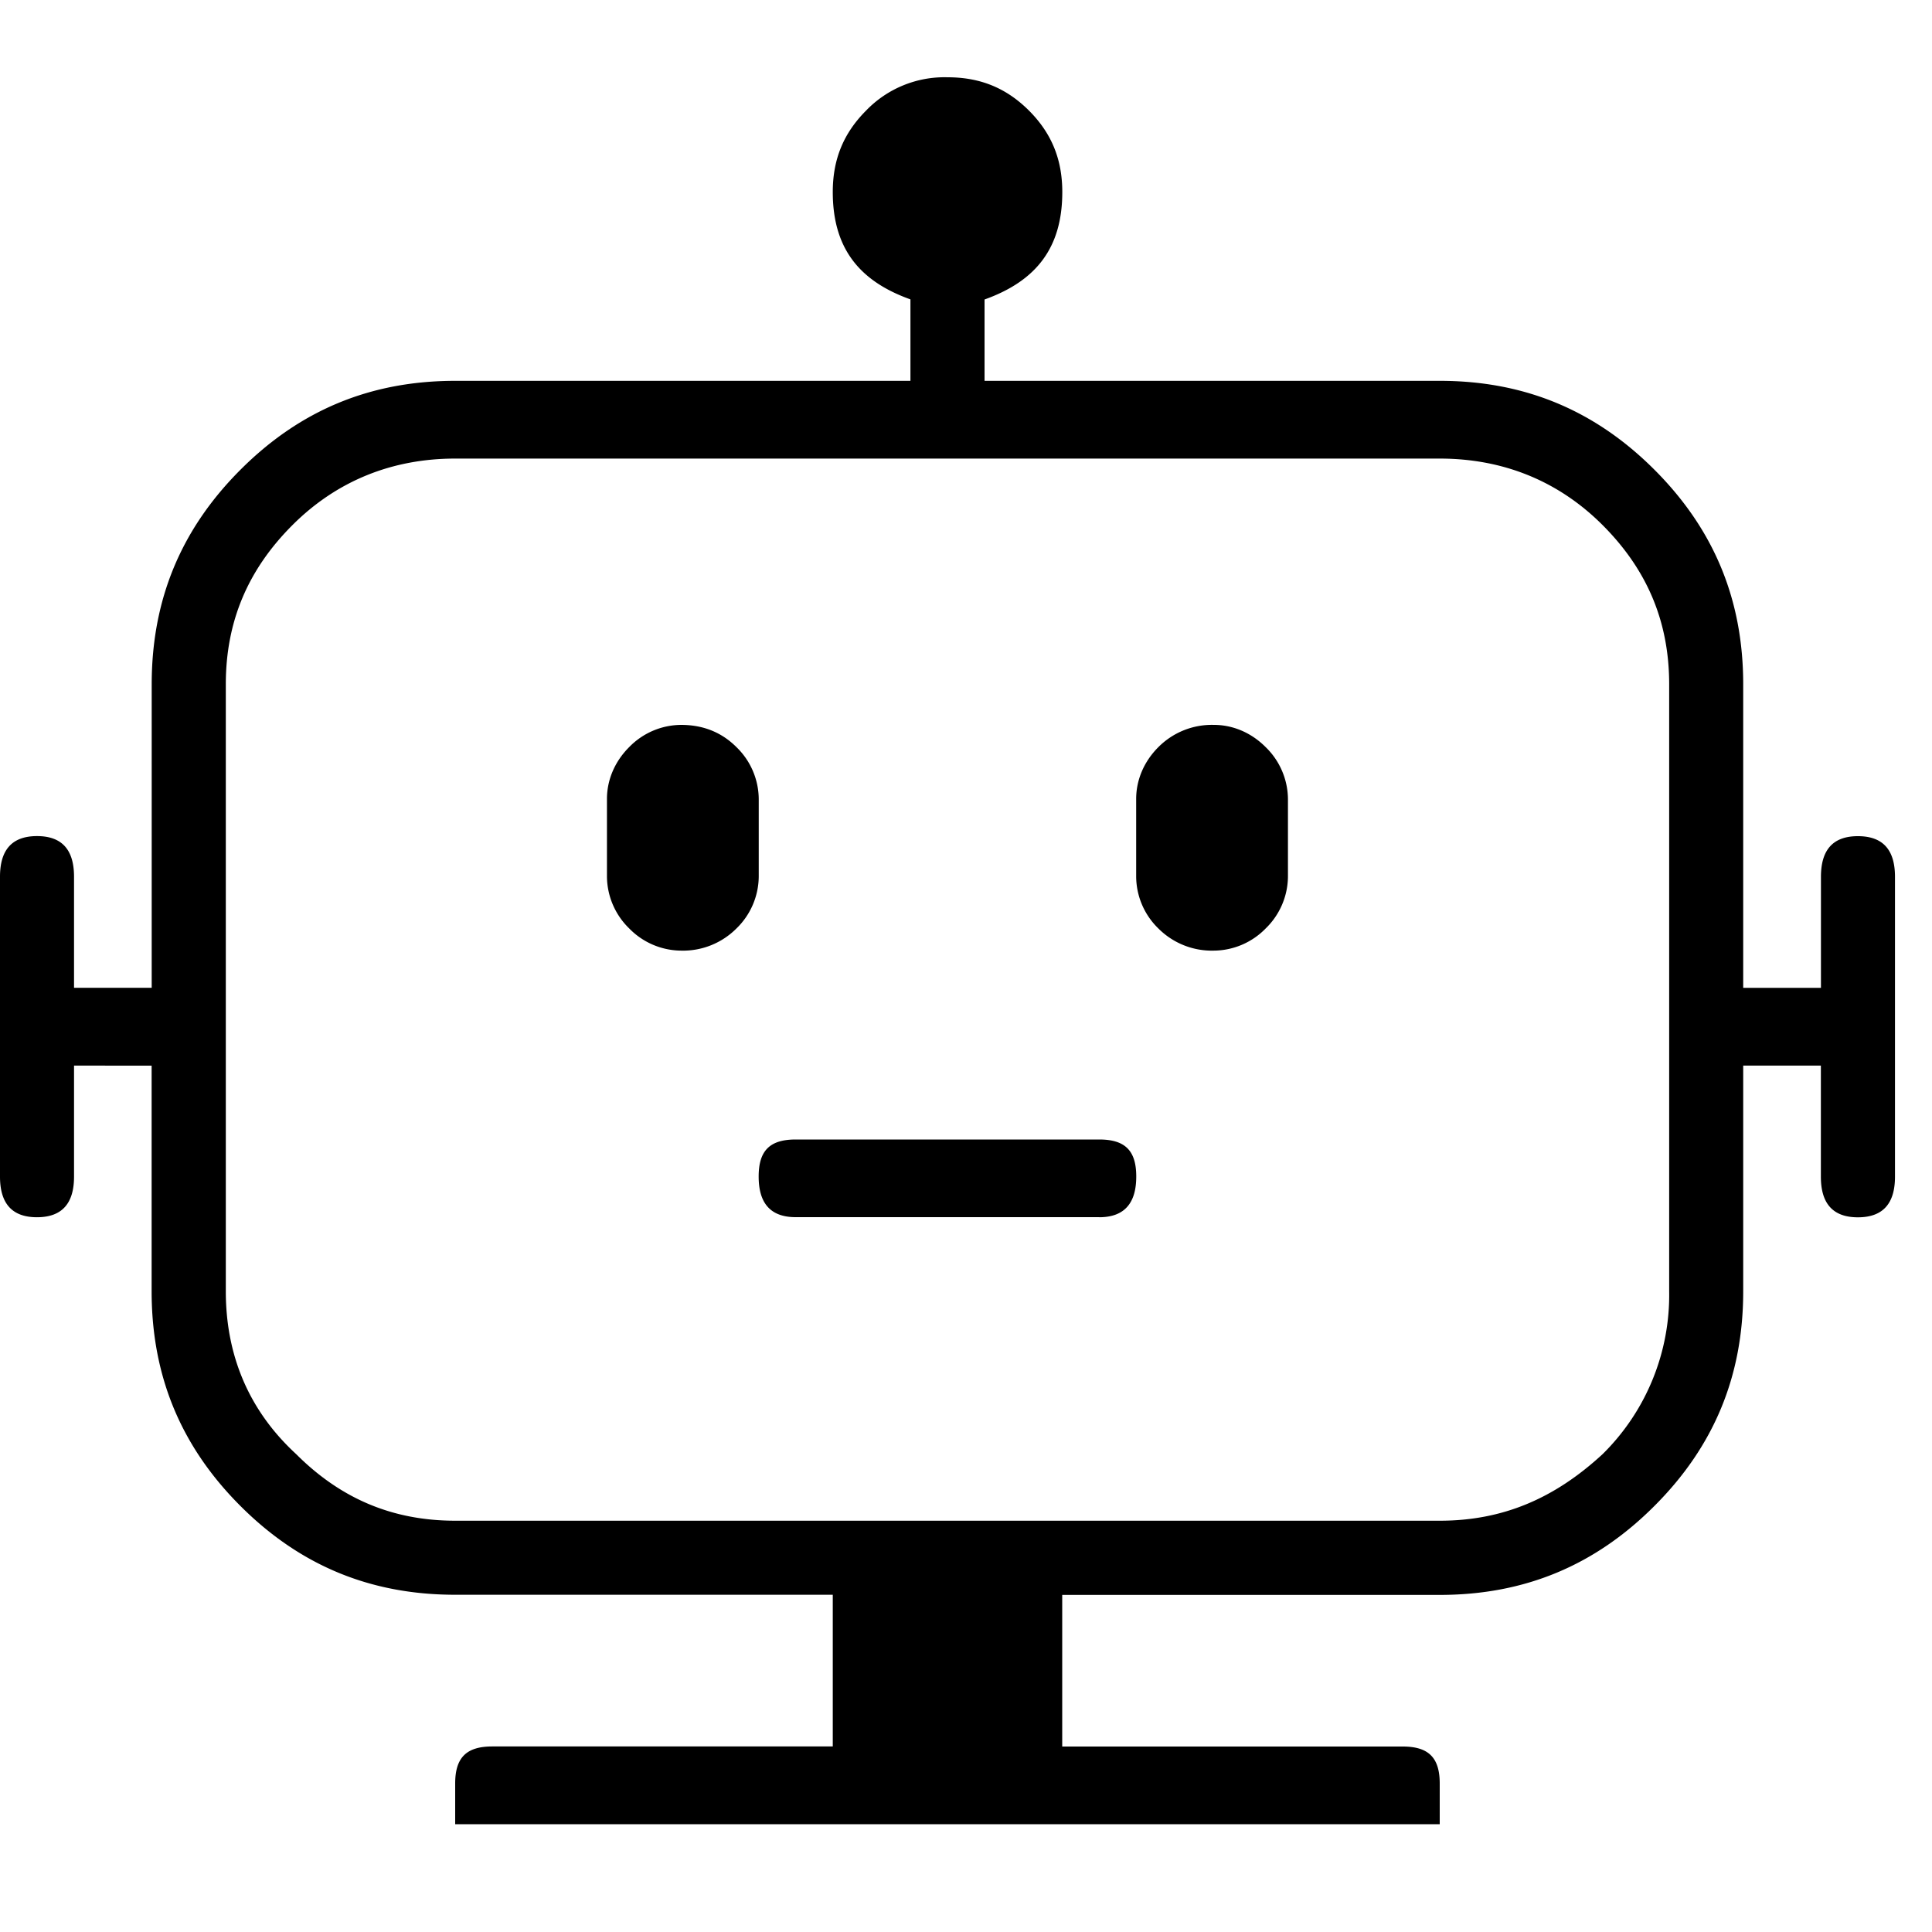 <svg xmlns="http://www.w3.org/2000/svg" viewBox="0 0 25 25"><path d="M12.74 3.874v1.054h5.89c1.101 0 2.011.383 2.778 1.15.766.766 1.149 1.676 1.149 2.777v3.928h1.006v-1.437c0-.335.143-.526.478-.526.336 0 .48.19.48.526v3.88c0 .335-.144.526-.48.526-.335 0-.479-.191-.479-.526v-1.437h-1.005v2.921c0 1.102-.383 2.012-1.15 2.778-.766.767-1.676 1.15-2.777 1.15h-4.885V22.6h4.406c.335 0 .479.144.479.479v.526H5.89v-.526c0-.335.144-.48.48-.48h4.406v-1.963H5.89c-1.102 0-2.012-.382-2.779-1.149-.766-.766-1.149-1.676-1.149-2.778v-2.92H.958v1.436c0 .335-.144.526-.48.526-.334 0-.478-.191-.478-.526v-3.88c0-.335.144-.526.479-.526.335 0 .479.19.479.526v1.437h1.005V8.855c0-1.101.383-2.011 1.15-2.778.766-.766 1.676-1.149 2.778-1.149h5.89V3.874c-.67-.239-1.005-.67-1.005-1.389 0-.431.144-.766.431-1.054A1.408 1.408 0 0 1 12.261 1c.431 0 .766.144 1.054.431.287.288.431.623.431 1.054 0 .719-.335 1.15-1.005 1.39h-.002Zm5.89 2.06H5.89c-.813 0-1.532.287-2.106.861-.575.575-.862 1.246-.862 2.06v7.854c0 .814.287 1.533.91 2.107.575.575 1.245.862 2.06.862H18.63c.815 0 1.485-.287 2.108-.862a2.89 2.89 0 0 0 .861-2.107V8.855c0-.814-.287-1.485-.861-2.06-.575-.575-1.293-.861-2.108-.861ZM15.708 9.38c.239 0 .479.096.67.288a.946.946 0 0 1 .288.67v1.006a.945.945 0 0 1-.288.67.946.946 0 0 1-.67.287.977.977 0 0 1-.719-.287.943.943 0 0 1-.287-.67v-1.006c0-.239.096-.479.287-.67a.976.976 0 0 1 .719-.288Zm-6.896 0c.287 0 .526.096.718.288a.943.943 0 0 1 .288.67v1.006a.945.945 0 0 1-.288.67.976.976 0 0 1-.718.287.946.946 0 0 1-.67-.287.946.946 0 0 1-.288-.67v-1.006c0-.239.096-.479.287-.67a.946.946 0 0 1 .67-.288Zm5.411 6.37h-3.927c-.335 0-.479-.19-.479-.526 0-.335.144-.479.48-.479h3.926c.336 0 .48.144.48.479 0 .335-.144.527-.48.527Z"></path></svg>